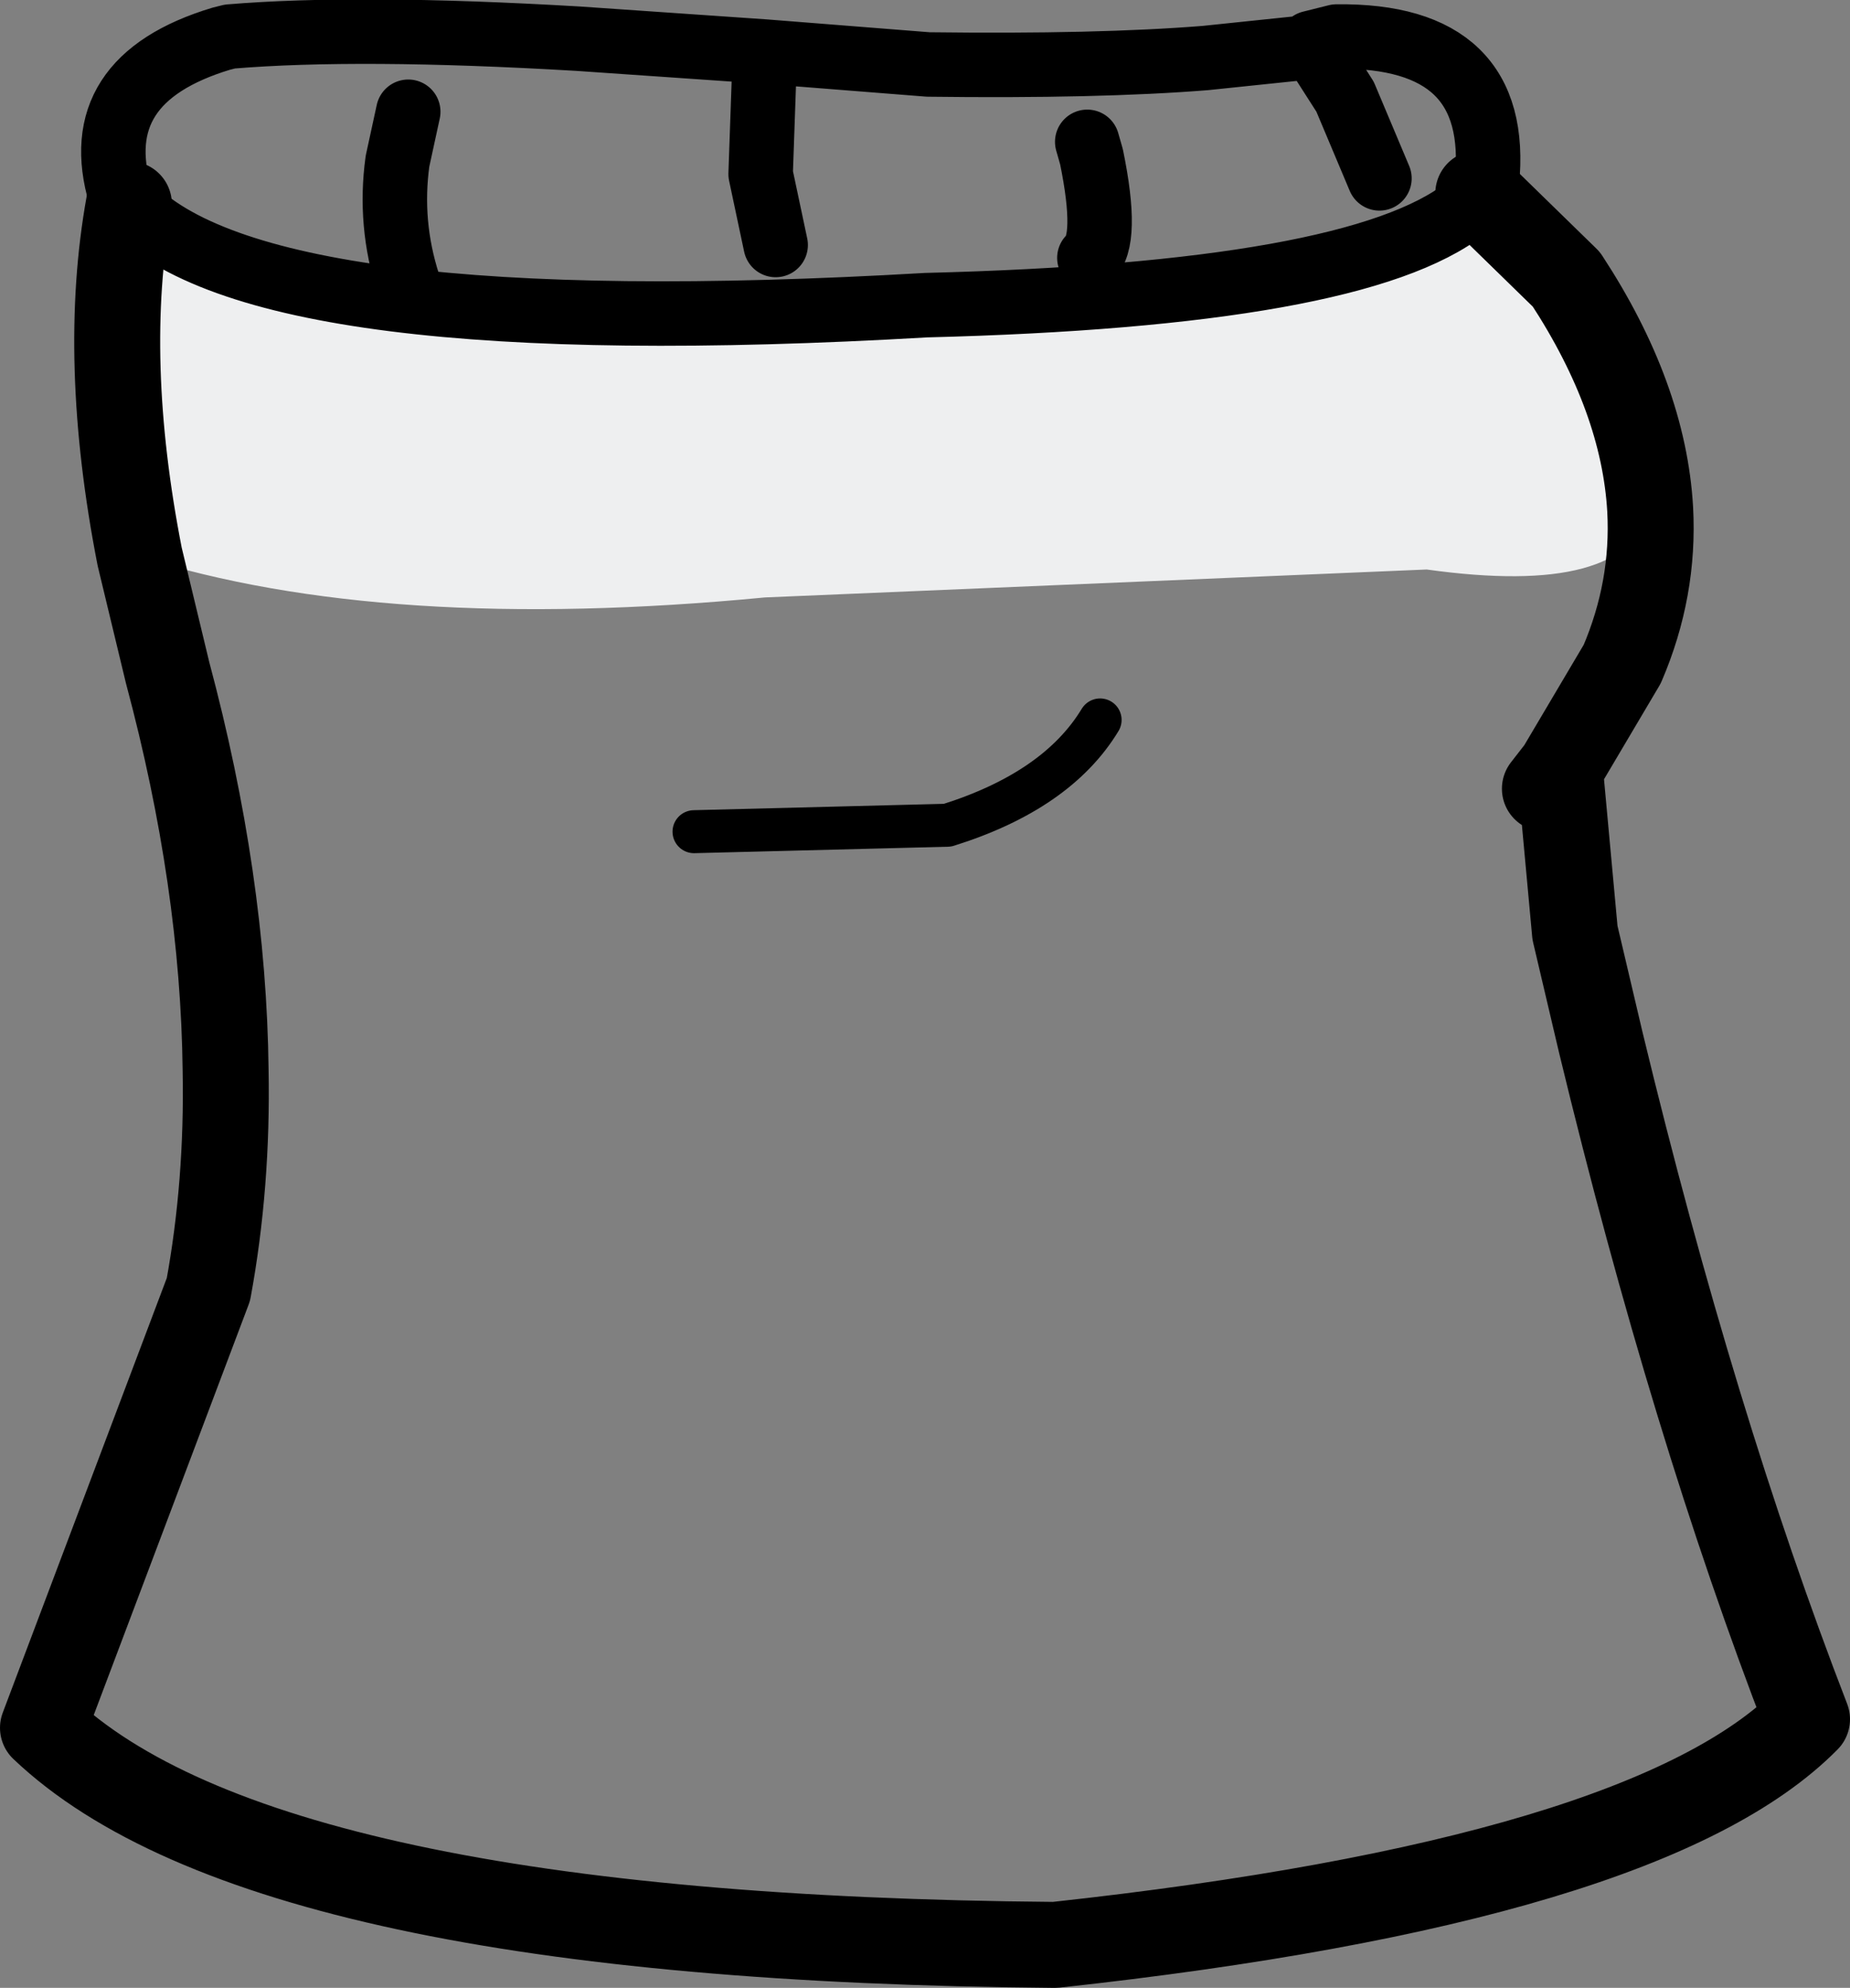 <?xml version="1.0" encoding="UTF-8" standalone="no"?>
<svg xmlns:xlink="http://www.w3.org/1999/xlink" height="46.25px" width="43.05px" xmlns="http://www.w3.org/2000/svg">
  <rect width="100%" height="100%" fill="#808080" stroke="none"/>
  <g transform="matrix(1.0, 0.0, 0.0, 1.0, 20.55, 18.8)">
    <path d="M-17.55 -14.05 Q-14.5 -10.8 1.0 -11.7 11.0 -11.95 13.55 -13.95 L13.85 -14.3 15.9 -12.3 Q17.7 -9.55 17.85 -6.95 17.3 -4.9 12.65 -5.55 L-2.75 -4.9 Q-11.6 -4.05 -17.3 -5.85 -18.2 -10.45 -17.55 -14.05" fill="#eeeff0" fill-rule="evenodd" stroke="none"/>
    <path d="M-2.5 -13.1 L-2.85 -14.75 -2.75 -17.6 -7.1 -17.9 Q-12.2 -18.2 -15.2 -17.95 L-15.4 -17.9 Q-18.55 -16.95 -17.75 -14.25 L-17.65 -14.15 -17.55 -14.05 Q-14.5 -10.8 1.0 -11.7 11.0 -11.95 13.55 -13.95 L13.85 -14.3 14.05 -14.55 Q14.4 -18.0 10.55 -17.95 L9.95 -17.8 10.75 -16.55 11.55 -14.65 M4.8 -12.8 Q5.25 -13.2 4.85 -15.15 L4.75 -15.5 M9.95 -17.8 L9.9 -17.7 7.5 -17.45 Q5.0 -17.25 1.05 -17.3 L-2.75 -17.6 M-11.05 -12.2 Q-11.5 -13.6 -11.3 -15.05 L-11.05 -16.2" fill="none" stroke="#000000" stroke-linecap="round" stroke-linejoin="round" stroke-width="1.5"/>
    <path d="M13.85 -14.3 L15.9 -12.3 Q17.7 -9.55 17.85 -6.95 17.95 -5.1 17.2 -3.35 L15.75 -0.9 16.1 2.9 16.7 5.45 Q18.85 14.35 21.5 21.2 17.8 24.95 4.0 26.45 -14.4 26.3 -19.55 21.4 L-15.7 11.2 Q-15.25 8.75 -15.3 6.1 -15.35 1.7 -16.65 -3.15 L-17.3 -5.85 Q-18.2 -10.45 -17.55 -14.05 M15.75 -0.9 L15.4 -0.45" fill="none" stroke="#000000" stroke-linecap="round" stroke-linejoin="round" stroke-width="2.0"/>
    <path d="M-4.4 0.55 L1.5 0.4 Q4.05 -0.4 5.05 -2.05" fill="none" stroke="#000000" stroke-linecap="round" stroke-linejoin="round" stroke-width="1.0"/>
  </g>
</svg>
